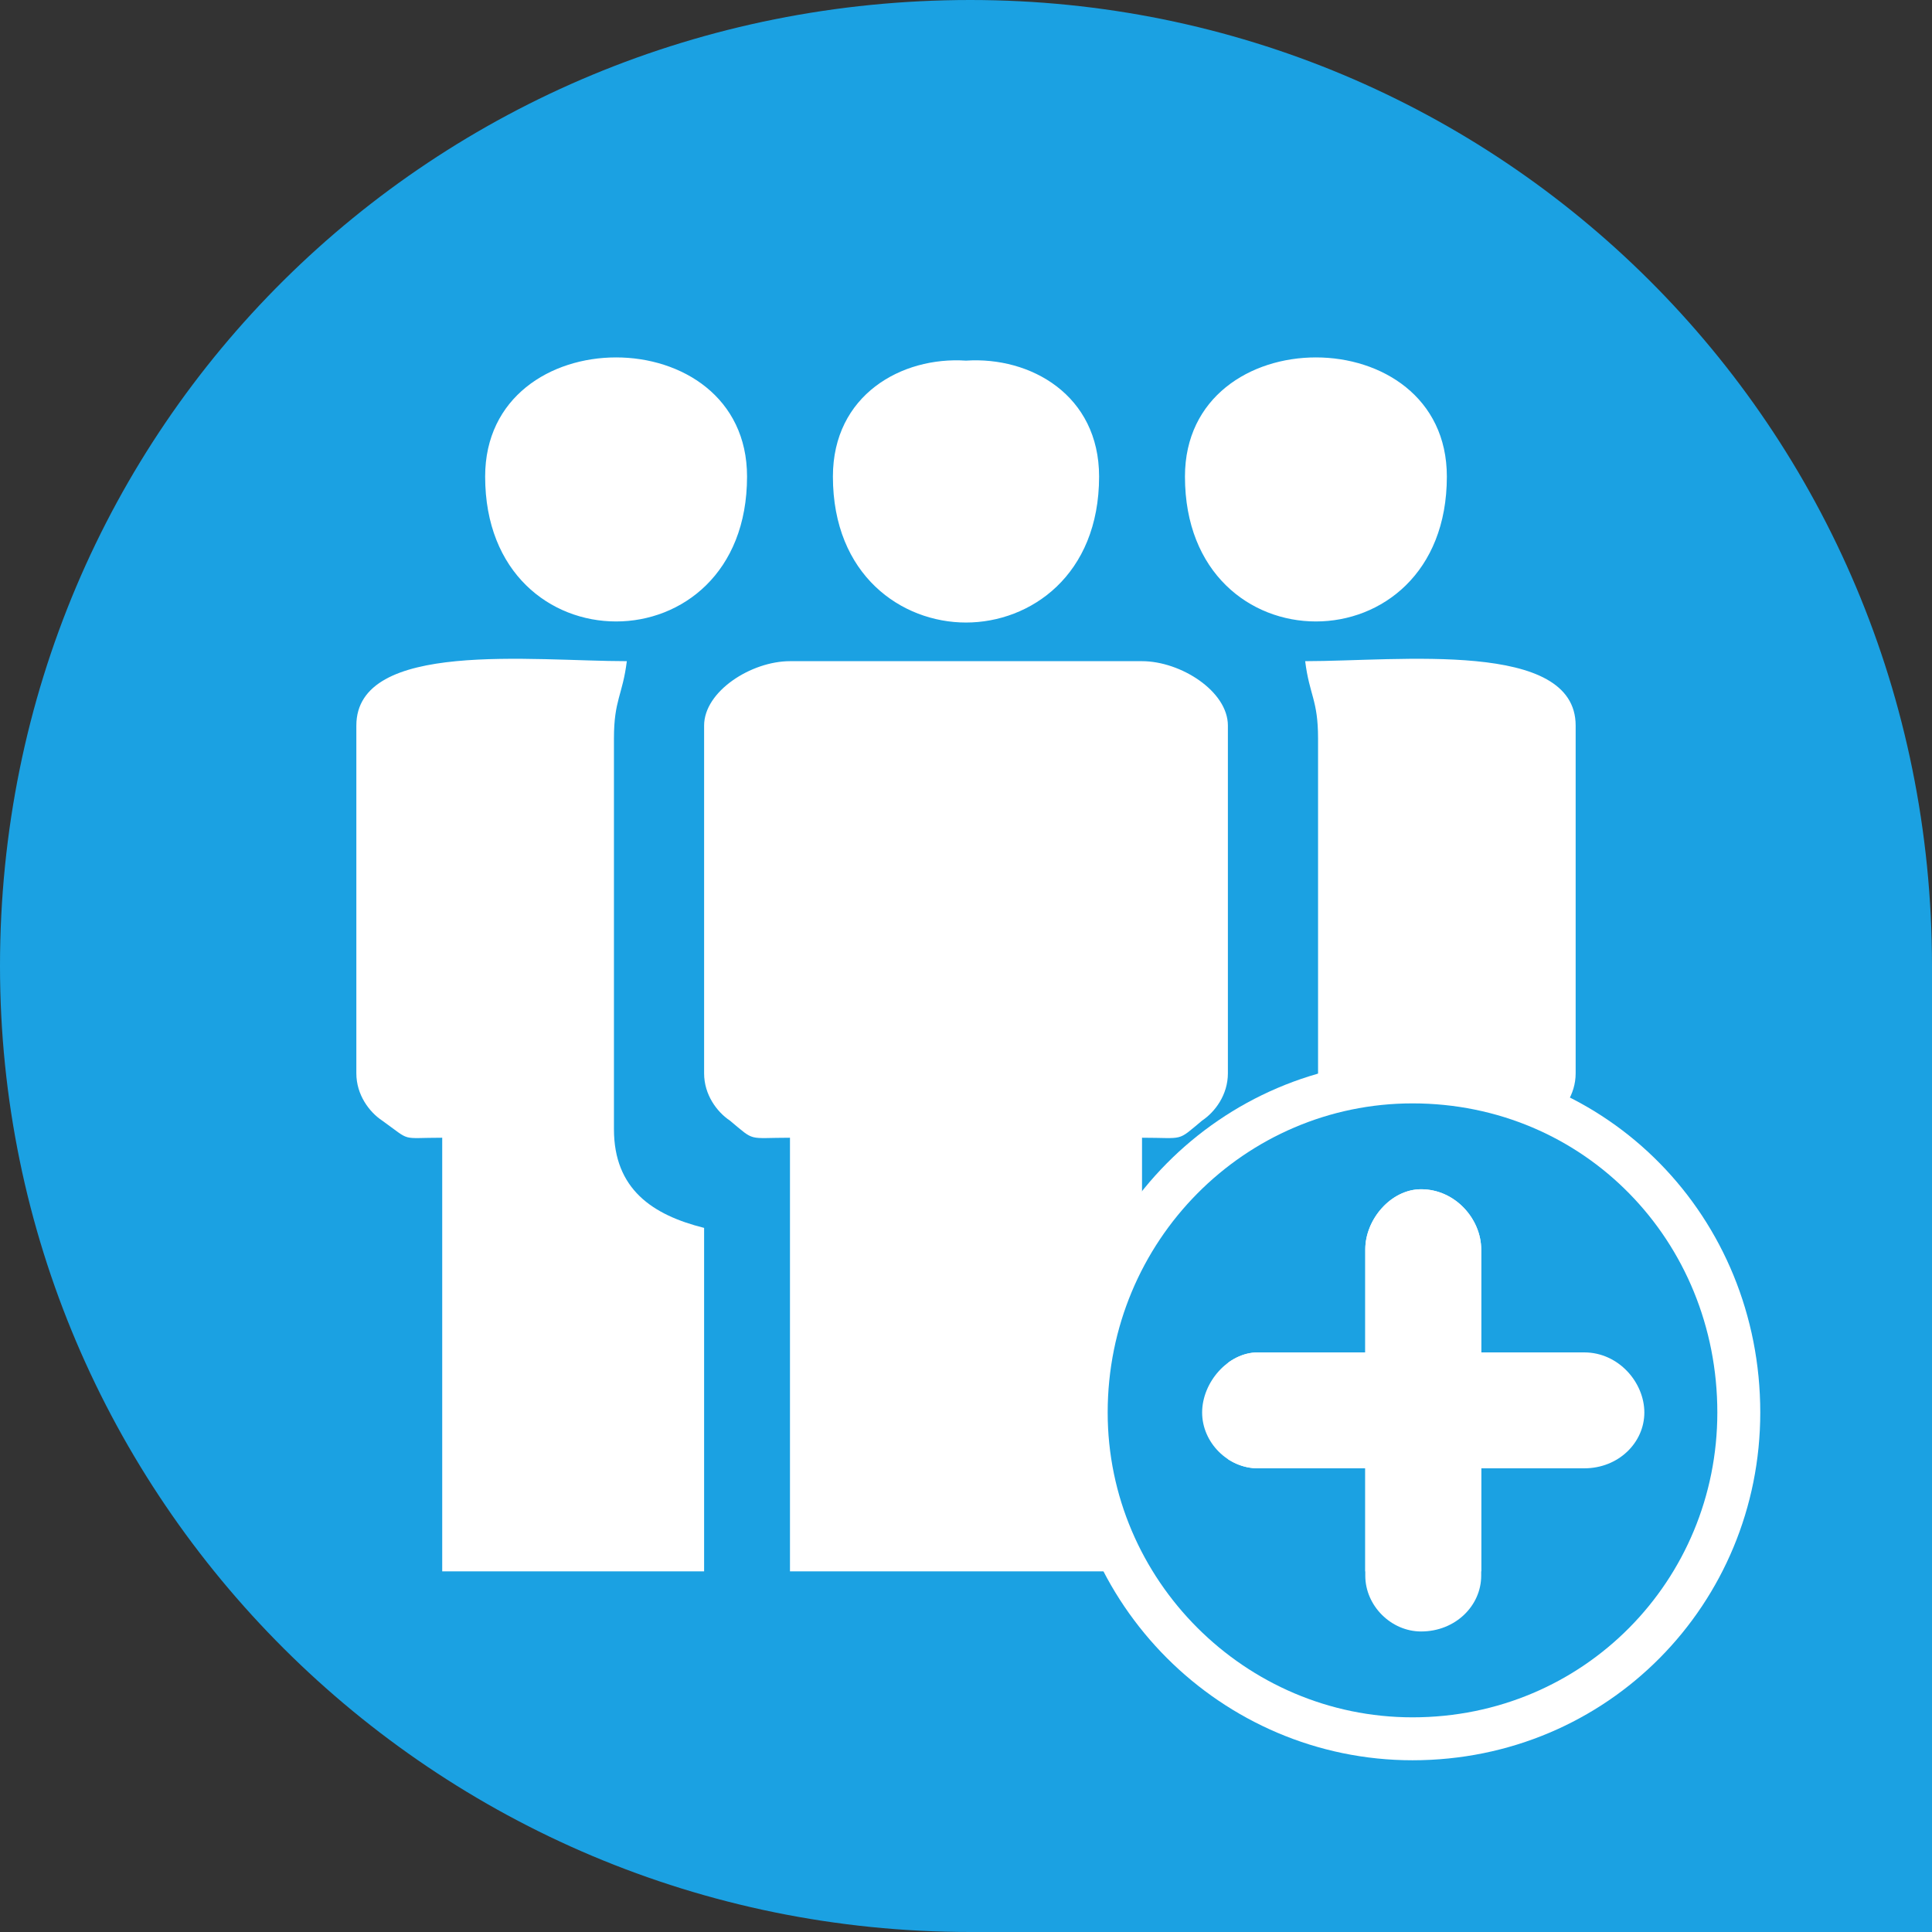 <?xml version="1.0" encoding="UTF-8"?>
<!DOCTYPE svg PUBLIC "-//W3C//DTD SVG 1.1//EN" "http://www.w3.org/Graphics/SVG/1.1/DTD/svg11.dtd">
<!-- Creator: CorelDRAW X7 -->
<svg xmlns="http://www.w3.org/2000/svg" xml:space="preserve" width="4.5mm" height="4.5mm" version="1.1" style="shape-rendering:geometricPrecision; text-rendering:geometricPrecision; image-rendering:optimizeQuality; fill-rule:evenodd; clip-rule:evenodd"
viewBox="0 0 450 450"
 xmlns:xlink="http://www.w3.org/1999/xlink">
 <rect x="0" y="0" width="450" height="450" fill="#333333" stroke="none"/>
 <defs>
  <style type="text/css">
   <![CDATA[
    .str0 {stroke:white;stroke-width:20}
    .fil2 {fill:none}
    .fil0 {fill:#1BA1E2}
    .fil1 {fill:white}
   ]]>
  </style>
 </defs>
 <g id="Layer_x0020_1">
  <path class="fil0" d="M450 225l0 225 -224 0c0,0 0,0 0,0 -125,0 -226,-101 -226,-225 0,-126 101,-225 226,-225 123,0 224,99 224,225 0,0 0,0 0,0z"/>
  <path class="fil1" d="M184 366l0 -101c-10,0 -8,1 -14,-4 -3,-2 -6,-6 -6,-11l0 -81c0,-8 11,-15 20,-15l40 0 2 0 40 0c9,0 20,7 20,15l0 81c0,5 -3,9 -6,11 -6,5 -4,4 -14,4l0 101c-17,0 -27,0 -40,0l0 0 -1 0 0 0 -1 0 0 0c-13,0 -23,0 -40,0zm41 -221c15,0 31,-11 31,-34 0,-19 -16,-28 -31,-27l0 0c-15,-1 -31,8 -31,27 0,23 16,34 31,34l0 0zm112 -34c0,45 -61,45 -61,0 0,-37 61,-37 61,0zm30 58l0 81c0,5 -3,9 -6,11 -7,5 -4,4 -14,4l0 101 -61 0 0 -80c12,-3 21,-9 21,-23l0 -91c0,-9 -2,-10 -3,-18 22,0 63,-5 63,15zm-254 -58c0,45 61,45 61,0 0,-37 -61,-37 -61,0zm-30 58l0 81c0,5 3,9 6,11 7,5 4,4 14,4l0 101 61 0 0 -80c-12,-3 -21,-9 -21,-23l0 -91c0,-9 2,-10 3,-18 -22,0 -63,-5 -63,15z"/>
  <path class="fil2 str0" d="M329 257c40,0 71,32 71,72 0,39 -31,71 -71,71 -39,0 -71,-32 -71,-71 0,-40 32,-72 71,-72z"/>
  <path class="fil0" d="M329 257c40,0 71,32 71,72 0,39 -31,71 -71,71 -39,0 -71,-32 -71,-71 0,-40 32,-72 71,-72zm40 58l-24 0 0 -24c0,-7 -6,-14 -14,-14 -7,0 -13,7 -13,14l0 24 -25 0c-7,0 -13,7 -13,14 0,7 6,13 13,13l25 0 0 25c0,7 6,13 13,13 8,0 14,-6 14,-13l0 -25 24 0c8,0 14,-6 14,-13 0,-7 -6,-14 -14,-14z"/>
  <path class="fil1" d="M369 315l-24 0 0 -24c0,-7 -6,-14 -14,-14 -7,0 -13,7 -13,14l0 24 -25 0c-7,0 -13,7 -13,14 0,7 6,13 13,13l25 0 0 25c0,7 6,13 13,13 8,0 14,-6 14,-13l0 -25 24 0c8,0 14,-6 14,-13 0,-7 -6,-14 -14,-14z"/>
 </g>
</svg>

